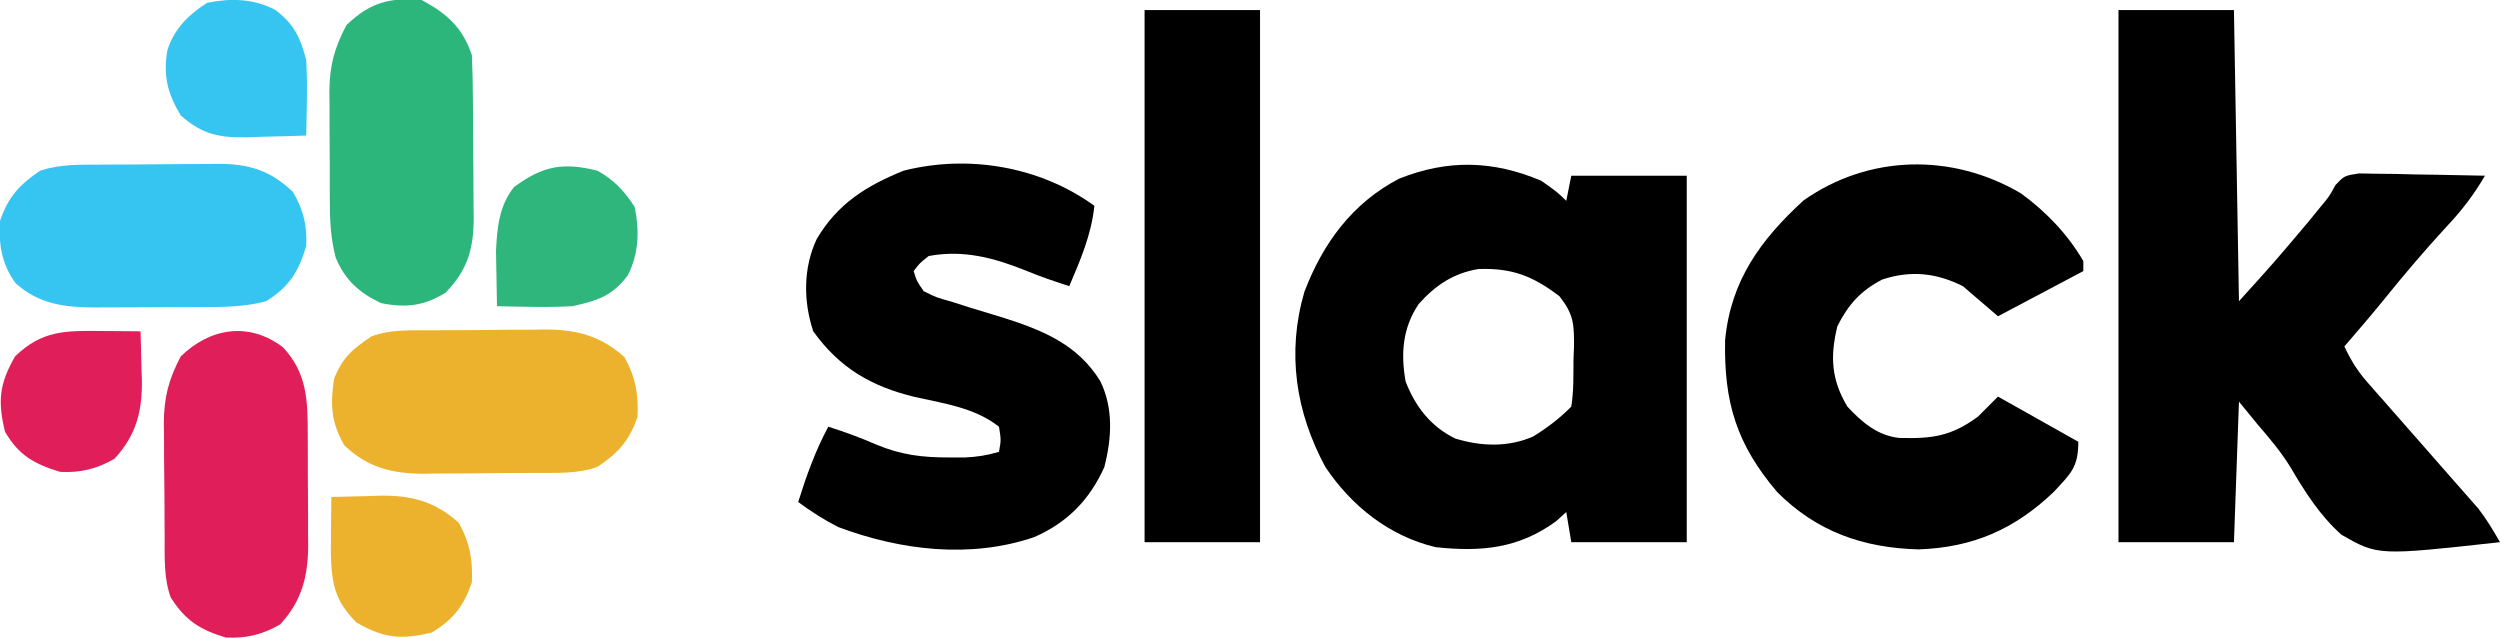 <?xml version="1.0" encoding="UTF-8"?>
<svg version="1.1" xmlns="http://www.w3.org/2000/svg" width="498" height="127">
<path d="M0 0 C7.59 0 15.18 0 23 0 C23.33 19.14 23.66 38.28 24 58 C31.089 50.169 31.089 50.169 37.875 42.125 C38.594 41.241 39.314 40.356 40.055 39.445 C41.996 37.132 41.996 37.132 43.22 34.872 C45 33 45 33 47.911 32.546 C49.068 32.567 50.226 32.588 51.418 32.609 C53.298 32.629 53.298 32.629 55.217 32.648 C56.527 32.682 57.837 32.715 59.188 32.75 C60.523 32.77 61.858 32.788 63.193 32.805 C66.463 32.852 69.731 32.918 73 33 C70.774 36.822 68.41 39.898 65.375 43.125 C61.08 47.771 57.028 52.549 53.051 57.473 C50.429 60.704 47.725 63.855 45 67 C46.263 69.715 47.604 71.9 49.582 74.145 C50.096 74.732 50.61 75.319 51.139 75.924 C51.691 76.547 52.244 77.171 52.812 77.812 C53.383 78.464 53.953 79.115 54.541 79.787 C56.357 81.861 58.178 83.931 60 86 C62.38 88.704 64.754 91.413 67.125 94.125 C67.669 94.74 68.212 95.354 68.773 95.988 C69.283 96.572 69.794 97.156 70.32 97.758 C70.766 98.265 71.213 98.771 71.672 99.293 C73.324 101.417 74.652 103.675 76 106 C51.691 108.688 51.691 108.688 44.397 104.509 C40.154 100.698 37.199 96.083 34.333 91.189 C32.385 87.989 30.061 85.283 27.625 82.438 C26.429 80.973 25.233 79.509 24 78 C23.67 87.24 23.34 96.48 23 106 C15.41 106 7.82 106 0 106 C0 71.02 0 36.04 0 0 Z " fill="#000000" transform="translate(422,2)"/>
<path d="M0 0 C3.125 2.188 3.125 2.188 5 4 C5.33 2.35 5.66 0.7 6 -1 C13.59 -1 21.18 -1 29 -1 C29 23.09 29 47.18 29 72 C21.41 72 13.82 72 6 72 C5.67 70.02 5.34 68.04 5 66 C4.34 66.598 3.68 67.196 3 67.812 C-4.512 73.29 -11.91 73.963 -21 73 C-30.21 70.824 -37.779 64.831 -43 57 C-48.91 46.033 -50.691 34.271 -47.176 22.16 C-43.497 12.491 -37.651 4.471 -28.32 -0.398 C-18.634 -4.268 -9.612 -4.066 0 0 Z M-24.383 24.539 C-27.605 29.294 -27.994 34.429 -27 40 C-25.054 45.021 -21.974 48.994 -17.082 51.371 C-11.911 52.933 -6.577 53.13 -1.586 50.941 C1.269 49.192 3.632 47.368 6 45 C6.499 41.919 6.417 38.804 6.438 35.688 C6.47 34.832 6.503 33.977 6.537 33.096 C6.575 28.597 6.507 26.643 3.641 23.008 C-1.665 18.974 -5.812 17.359 -12.469 17.59 C-17.46 18.399 -21.037 20.815 -24.383 24.539 Z " fill="#000000" transform="translate(307,36)"/>
<path d="M0 0 C5.013 3.682 9.229 8.07 12.387 13.457 C12.387 14.117 12.387 14.777 12.387 15.457 C6.777 18.427 1.167 21.397 -4.613 24.457 C-6.923 22.477 -9.233 20.497 -11.613 18.457 C-16.874 15.827 -21.995 15.253 -27.68 17.145 C-32.001 19.385 -34.463 22.156 -36.613 26.457 C-38.068 32.468 -37.837 37.068 -34.613 42.457 C-31.717 45.569 -28.584 48.258 -24.258 48.695 C-17.699 48.867 -13.931 48.364 -8.613 44.457 C-7.293 43.137 -5.973 41.817 -4.613 40.457 C0.667 43.427 5.947 46.397 11.387 49.457 C11.387 54.591 9.865 55.802 6.508 59.43 C-1.322 66.914 -9.645 70.527 -20.426 70.895 C-31.457 70.609 -40.763 67.352 -48.613 59.457 C-56.685 49.953 -59.23 41.595 -58.969 29.188 C-57.842 17.361 -51.91 9.229 -43.363 1.395 C-30.36 -7.767 -13.717 -8.099 0 0 Z " fill="#000000" transform="translate(402.613,38.543)"/>
<path d="M0 0 C-0.606 5.76 -2.757 10.72 -5 16 C-7.859 15.073 -10.685 14.131 -13.461 12.977 C-19.877 10.384 -26.054 8.698 -33 10 C-34.806 11.423 -34.806 11.423 -36 13 C-35.388 14.987 -35.388 14.987 -34 17 C-31.461 18.267 -31.461 18.267 -28.398 19.113 C-27.268 19.475 -26.137 19.836 -24.973 20.209 C-22.599 20.937 -20.224 21.661 -17.848 22.381 C-10.07 24.878 -3.221 27.729 1.2 34.964 C3.821 40.391 3.449 46.278 2 52 C-0.951 58.585 -5.39 63.107 -12 66 C-24.729 70.324 -38.596 68.633 -51 64 C-53.92 62.515 -56.351 60.946 -59 59 C-57.36 53.767 -55.61 48.848 -53 44 C-49.719 45.04 -46.592 46.179 -43.438 47.562 C-38.505 49.625 -34.266 50.138 -28.938 50.125 C-27.915 50.128 -26.893 50.13 -25.84 50.133 C-23.384 50.018 -21.342 49.708 -19 49 C-18.582 46.627 -18.582 46.627 -19 44 C-23.838 40.205 -29.921 39.385 -35.787 38.07 C-44.453 35.971 -50.775 32.283 -56 25 C-57.985 19.045 -58.019 12.354 -55.312 6.625 C-51.162 -0.427 -45.451 -3.973 -38 -7 C-25.023 -10.285 -10.78 -7.821 0 0 Z " fill="#000000" transform="translate(218,41)"/>
<path d="M0 0 C7.59 0 15.18 0 23 0 C23 34.98 23 69.96 23 106 C15.41 106 7.82 106 0 106 C0 71.02 0 36.04 0 0 Z " fill="#000000" transform="translate(228,2)"/>
<path d="M0 0 C1.271 -0.009 1.271 -0.009 2.567 -0.017 C4.36 -0.027 6.153 -0.033 7.946 -0.037 C10.679 -0.047 13.41 -0.078 16.143 -0.109 C17.887 -0.116 19.631 -0.121 21.375 -0.125 C22.188 -0.137 23 -0.15 23.838 -0.162 C29.942 -0.139 34.138 1.076 38.699 5.391 C40.828 8.939 41.581 12.113 41.387 16.203 C39.834 21.38 38.003 24.346 33.387 27.203 C29.124 28.364 24.875 28.364 20.488 28.371 C19.359 28.376 19.359 28.376 18.206 28.381 C16.617 28.386 15.029 28.389 13.44 28.388 C11.027 28.391 8.613 28.409 6.199 28.428 C4.65 28.431 3.1 28.433 1.551 28.434 C0.837 28.441 0.123 28.448 -0.612 28.455 C-6.783 28.428 -11.801 27.818 -16.488 23.641 C-19.293 19.842 -19.897 15.854 -19.613 11.203 C-18.003 6.461 -15.739 3.988 -11.613 1.203 C-7.736 -0.089 -4.042 0.021 0 0 Z " fill="#35C5F0" transform="translate(19.613,32.797)"/>
<path d="M0 0 C4.762 5.102 4.934 10.522 4.926 17.246 C4.93 18.042 4.934 18.838 4.939 19.659 C4.944 21.335 4.945 23.012 4.941 24.689 C4.938 27.239 4.961 29.788 4.986 32.338 C4.989 33.974 4.989 35.61 4.988 37.246 C4.997 38 5.007 38.755 5.016 39.532 C4.963 45.706 3.742 50.514 -0.562 55.188 C-4.119 57.243 -7.31 58.006 -11.375 57.812 C-16.567 56.255 -19.464 54.402 -22.375 49.812 C-23.786 45.869 -23.555 41.71 -23.578 37.574 C-23.584 36.775 -23.59 35.976 -23.595 35.153 C-23.605 33.464 -23.611 31.776 -23.615 30.087 C-23.625 27.519 -23.656 24.952 -23.688 22.385 C-23.694 20.74 -23.699 19.094 -23.703 17.449 C-23.715 16.689 -23.728 15.928 -23.741 15.144 C-23.719 9.973 -22.788 6.409 -20.375 1.812 C-14.537 -3.876 -6.773 -5.163 0 0 Z " fill="#DF1E5A" transform="translate(56.375,69.188)"/>
<path d="M0 0 C0.799 -0.006 1.598 -0.011 2.421 -0.017 C4.11 -0.027 5.798 -0.033 7.487 -0.037 C10.055 -0.047 12.622 -0.078 15.189 -0.109 C16.835 -0.116 18.48 -0.121 20.125 -0.125 C20.886 -0.137 21.646 -0.15 22.43 -0.162 C28.624 -0.137 33.391 1.082 38.137 5.328 C40.353 9.25 40.96 12.715 40.762 17.203 C39.156 21.932 36.914 24.469 32.762 27.203 C28.823 28.622 24.657 28.383 20.523 28.406 C19.724 28.412 18.925 28.418 18.102 28.424 C16.414 28.433 14.725 28.439 13.036 28.443 C10.469 28.453 7.902 28.484 5.334 28.516 C3.689 28.522 2.044 28.527 0.398 28.531 C-0.362 28.544 -1.123 28.556 -1.907 28.569 C-8.125 28.543 -12.958 27.363 -17.613 22.953 C-20.3 18.406 -20.477 14.74 -19.676 9.578 C-17.823 5.227 -16.129 3.849 -12.238 1.203 C-8.317 -0.244 -4.126 0.023 0 0 Z " fill="#ECB22D" transform="translate(86.238,65.797)"/>
<path d="M0 0 C5.086 2.739 8.17 5.51 10 11 C10.121 13.879 10.188 16.733 10.203 19.613 C10.209 20.46 10.215 21.308 10.22 22.18 C10.23 23.973 10.236 25.766 10.24 27.559 C10.25 30.292 10.281 33.024 10.312 35.756 C10.319 37.5 10.324 39.244 10.328 40.988 C10.34 41.801 10.353 42.614 10.366 43.451 C10.342 49.57 9.147 53.794 4.75 58.312 C0.423 60.968 -3.175 61.365 -8.125 60.375 C-12.482 58.291 -15.228 55.829 -17.122 51.342 C-18.145 47.448 -18.306 43.78 -18.301 39.785 C-18.307 38.624 -18.307 38.624 -18.314 37.44 C-18.319 35.81 -18.32 34.181 -18.316 32.551 C-18.313 30.073 -18.336 27.597 -18.361 25.119 C-18.364 23.529 -18.364 21.938 -18.363 20.348 C-18.372 19.615 -18.382 18.883 -18.391 18.128 C-18.346 13.048 -17.361 9.519 -15 5 C-10.278 0.514 -6.475 -0.549 0 0 Z " fill="#2DB67C" transform="translate(84,0)"/>
<path d="M0 0 C3.265 1.777 5.43 4.108 7.438 7.25 C8.396 11.937 8.268 16.517 6.059 20.844 C2.976 24.994 -0.118 25.916 -5 27 C-7.643 27.13 -10.292 27.172 -12.938 27.125 C-13.621 27.116 -14.305 27.107 -15.01 27.098 C-16.673 27.074 -18.337 27.039 -20 27 C-20.055 24.646 -20.094 22.292 -20.125 19.938 C-20.148 18.627 -20.171 17.316 -20.195 15.965 C-19.968 11.343 -19.581 6.964 -16.598 3.258 C-10.855 -0.98 -6.844 -1.705 0 0 Z " fill="#2EB67C" transform="translate(119,34)"/>
<path d="M0 0 C2.522 -0.082 5.04 -0.141 7.562 -0.188 C8.267 -0.213 8.971 -0.238 9.697 -0.264 C15.909 -0.35 20.617 0.868 25.375 5.125 C27.592 9.047 28.198 12.511 28 17 C26.405 21.696 24.256 24.447 20 27 C13.982 28.456 10.519 28.184 5 25 C0.672 20.672 0.058 17.224 -0.098 11.23 C-0.091 9.883 -0.079 8.535 -0.062 7.188 C-0.058 6.495 -0.053 5.802 -0.049 5.088 C-0.037 3.392 -0.019 1.696 0 0 Z " fill="#ECB22D" transform="translate(66,99)"/>
<path d="M0 0 C0.745 0.005 1.49 0.009 2.258 0.014 C4.089 0.025 5.919 0.043 7.75 0.062 C7.832 2.584 7.891 5.103 7.938 7.625 C7.963 8.329 7.988 9.034 8.014 9.76 C8.1 15.983 6.902 20.726 2.562 25.438 C-0.994 27.493 -4.185 28.256 -8.25 28.062 C-13.395 26.519 -16.539 24.755 -19.25 20.062 C-20.706 14.044 -20.434 10.581 -17.25 5.062 C-11.899 -0.151 -7.183 -0.082 0 0 Z " fill="#DF1E5A" transform="translate(20.25,65.938)"/>
<path d="M0 0 C3.768 2.863 5.014 5.553 6.156 10.023 C6.291 12.691 6.348 15.24 6.281 17.898 C6.272 18.587 6.263 19.275 6.254 19.984 C6.231 21.664 6.195 23.344 6.156 25.023 C3.114 25.132 0.075 25.211 -2.969 25.273 C-3.825 25.307 -4.681 25.34 -5.562 25.375 C-11.173 25.461 -14.445 24.866 -18.844 21.023 C-21.508 16.555 -22.387 13.001 -21.484 7.949 C-20.073 3.706 -17.354 0.988 -13.594 -1.414 C-8.913 -2.372 -4.295 -2.275 0 0 Z " fill="#35C5F0" transform="translate(54.844,1.977)"/>
</svg>
